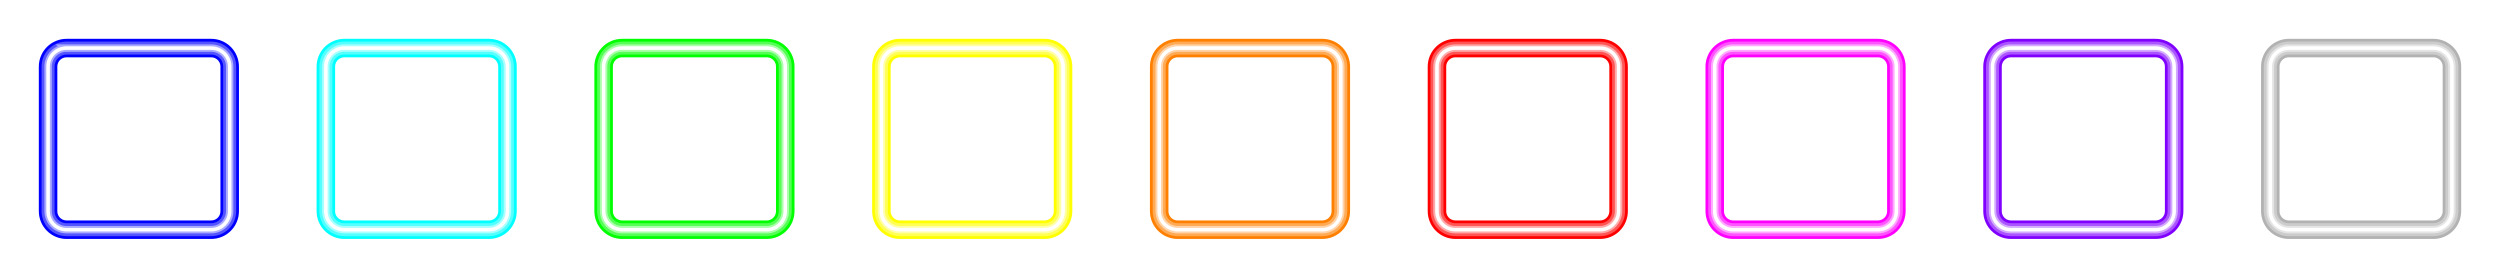 <?xml version="1.0" encoding="UTF-8" standalone="no"?>
<!-- Created with Inkscape (http://www.inkscape.org/) -->

<svg
   width="135mm"
   height="15mm"
   viewBox="0 0 135 15"
   version="1.1"
   id="svg19702"
   inkscape:version="1.1 (c68e22c387, 2021-05-23)"
   sodipodi:docname="neonGlow.svg"
   inkscape:export-filename="C:\Users\N8\Documents\numfall_android\pieceSets\neon\sprites\neonGlow.png"
   inkscape:export-xdpi="508"
   inkscape:export-ydpi="508"
   xmlns:inkscape="http://www.inkscape.org/namespaces/inkscape"
   xmlns:sodipodi="http://sodipodi.sourceforge.net/DTD/sodipodi-0.dtd"
   xmlns="http://www.w3.org/2000/svg"
   xmlns:svg="http://www.w3.org/2000/svg">
  <sodipodi:namedview
     id="namedview19704"
     pagecolor="#6b6b6b"
     bordercolor="#666666"
     borderopacity="1.0"
     inkscape:pageshadow="2"
     inkscape:pageopacity="0"
     inkscape:pagecheckerboard="0"
     inkscape:document-units="mm"
     showgrid="false"
     width="135mm"
     inkscape:zoom="1.6556198"
     inkscape:cx="416.46035"
     inkscape:cy="44.998254"
     inkscape:window-width="1366"
     inkscape:window-height="705"
     inkscape:window-x="-8"
     inkscape:window-y="-8"
     inkscape:window-maximized="1"
     inkscape:current-layer="layer1" />
  <defs
     id="defs19699">
    <clipPath
       clipPathUnits="userSpaceOnUse"
       id="clipPath48717">
      <path
         style="display:inline;fill:#ffffff;fill-opacity:0.492;stroke:none;stroke-width:0.228;stroke-linejoin:round;stroke-miterlimit:4;stroke-dasharray:none;stroke-opacity:1"
         d="M 80.768,2.308 H 95.768 V 17.308 H 80.768 Z"
         id="path48719" />
    </clipPath>
    <filter
       style="color-interpolation-filters:sRGB"
       id="filter11280"
       inkscape:label="Bottom"
       x="-0.159"
       width="1.318"
       y="-0.159"
       height="1.318">
      <feGaussianBlur
         stdDeviation="0.441"
         id="feGaussianBlur11286" />
    </filter>
    <filter
       style="color-interpolation-filters:sRGB"
       id="filter11282"
       inkscape:label="Second"
       x="-0.059"
       width="1.118"
       y="-0.059"
       height="1.118">
      <feGaussianBlur
         stdDeviation="0.096"
         id="feGaussianBlur11288" />
    </filter>
    <filter
       style="color-interpolation-filters:sRGB"
       id="filter11284"
       inkscape:label="Third"
       x="-0.032"
       width="1.065"
       y="-0.032"
       height="1.065">
      <feGaussianBlur
         stdDeviation="0.049"
         id="feGaussianBlur11290" />
    </filter>
    <clipPath
       clipPathUnits="userSpaceOnUse"
       id="clipPath48701">
      <path
         id="path48703"
         style="display:inline;fill:#ffffff;fill-opacity:0.492;stroke:none;stroke-width:0.228;stroke-linejoin:round;stroke-miterlimit:4;stroke-dasharray:none;stroke-opacity:1"
         d="M 17.308,17.308 H 2.308 V 2.308 H 17.308 Z" />
    </clipPath>
    <filter
       style="color-interpolation-filters:sRGB"
       id="filter18858"
       inkscape:label="Bottom"
       x="-0.159"
       width="1.318"
       y="-0.159"
       height="1.318">
      <feGaussianBlur
         stdDeviation="0.441"
         id="feGaussianBlur18856" />
    </filter>
    <filter
       style="color-interpolation-filters:sRGB"
       id="filter18862"
       inkscape:label="Second"
       x="-0.059"
       width="1.118"
       y="-0.059"
       height="1.118">
      <feGaussianBlur
         stdDeviation="0.096"
         id="feGaussianBlur18860" />
    </filter>
    <filter
       style="color-interpolation-filters:sRGB"
       id="filter18866"
       inkscape:label="Third"
       x="-0.032"
       width="1.065"
       y="-0.032"
       height="1.065">
      <feGaussianBlur
         stdDeviation="0.049"
         id="feGaussianBlur18864" />
    </filter>
    <clipPath
       clipPathUnits="userSpaceOnUse"
       id="clipPath48697">
      <path
         id="path48699"
         style="display:inline;fill:#ffffff;fill-opacity:0.492;stroke:none;stroke-width:0.228;stroke-linejoin:round;stroke-miterlimit:4;stroke-dasharray:none;stroke-opacity:1"
         d="M 17.025,1.679 H 2.025 V -13.321 H 17.025 Z" />
    </clipPath>
    <clipPath
       clipPathUnits="userSpaceOnUse"
       id="clipPath48705">
      <path
         style="display:inline;fill:#ffffff;fill-opacity:0.492;stroke:none;stroke-width:0.228;stroke-linejoin:round;stroke-miterlimit:4;stroke-dasharray:none;stroke-opacity:1"
         d="m 21.923,2.308 h 15 v 15 H 21.923 Z"
         id="path48707" />
    </clipPath>
    <filter
       style="color-interpolation-filters:sRGB"
       id="filter18880"
       inkscape:label="Bottom"
       x="-0.159"
       width="1.318"
       y="-0.159"
       height="1.318">
      <feGaussianBlur
         stdDeviation="0.441"
         id="feGaussianBlur18878" />
    </filter>
    <filter
       style="color-interpolation-filters:sRGB"
       id="filter18884"
       inkscape:label="Second"
       x="-0.059"
       width="1.118"
       y="-0.059"
       height="1.118">
      <feGaussianBlur
         stdDeviation="0.096"
         id="feGaussianBlur18882" />
    </filter>
    <filter
       style="color-interpolation-filters:sRGB"
       id="filter18888"
       inkscape:label="Third"
       x="-0.032"
       width="1.065"
       y="-0.032"
       height="1.065">
      <feGaussianBlur
         stdDeviation="0.049"
         id="feGaussianBlur18886" />
    </filter>
    <clipPath
       clipPathUnits="userSpaceOnUse"
       id="clipPath48709">
      <path
         style="display:inline;fill:#ffffff;fill-opacity:0.492;stroke:none;stroke-width:0.228;stroke-linejoin:round;stroke-miterlimit:4;stroke-dasharray:none;stroke-opacity:1"
         d="m 41.538,2.308 h 15 v 15 H 41.538 Z"
         id="path48711" />
    </clipPath>
    <filter
       style="color-interpolation-filters:sRGB"
       id="filter18912"
       inkscape:label="Bottom"
       x="-0.159"
       width="1.318"
       y="-0.159"
       height="1.318">
      <feGaussianBlur
         stdDeviation="0.441"
         id="feGaussianBlur18910" />
    </filter>
    <filter
       style="color-interpolation-filters:sRGB"
       id="filter18916"
       inkscape:label="Second"
       x="-0.059"
       width="1.118"
       y="-0.059"
       height="1.118">
      <feGaussianBlur
         stdDeviation="0.096"
         id="feGaussianBlur18914" />
    </filter>
    <filter
       style="color-interpolation-filters:sRGB"
       id="filter18920"
       inkscape:label="Third"
       x="-0.032"
       width="1.065"
       y="-0.032"
       height="1.065">
      <feGaussianBlur
         stdDeviation="0.049"
         id="feGaussianBlur18918" />
    </filter>
    <clipPath
       clipPathUnits="userSpaceOnUse"
       id="clipPath48713">
      <path
         style="display:inline;fill:#ffffff;fill-opacity:0.492;stroke:none;stroke-width:0.228;stroke-linejoin:round;stroke-miterlimit:4;stroke-dasharray:none;stroke-opacity:1"
         d="M 61.153,2.308 H 76.153 v 15 H 61.153 Z"
         id="path48715" />
    </clipPath>
    <filter
       style="color-interpolation-filters:sRGB"
       id="filter18956"
       inkscape:label="Bottom"
       x="-0.159"
       width="1.318"
       y="-0.159"
       height="1.318">
      <feGaussianBlur
         stdDeviation="0.441"
         id="feGaussianBlur18954" />
    </filter>
    <filter
       style="color-interpolation-filters:sRGB"
       id="filter18960"
       inkscape:label="Second"
       x="-0.059"
       width="1.118"
       y="-0.059"
       height="1.118">
      <feGaussianBlur
         stdDeviation="0.096"
         id="feGaussianBlur18958" />
    </filter>
    <filter
       style="color-interpolation-filters:sRGB"
       id="filter18964"
       inkscape:label="Third"
       x="-0.032"
       width="1.065"
       y="-0.032"
       height="1.065">
      <feGaussianBlur
         stdDeviation="0.049"
         id="feGaussianBlur18962" />
    </filter>
    <clipPath
       clipPathUnits="userSpaceOnUse"
       id="clipPath48721">
      <path
         style="display:inline;fill:#ffffff;fill-opacity:0.492;stroke:none;stroke-width:0.228;stroke-linejoin:round;stroke-miterlimit:4;stroke-dasharray:none;stroke-opacity:1"
         d="m -32.239,10.363 h 15 v 15 h -15 z"
         id="path48723" />
    </clipPath>
    <filter
       style="color-interpolation-filters:sRGB"
       id="filter19012"
       inkscape:label="Bottom"
       x="-0.159"
       width="1.318"
       y="-0.159"
       height="1.318">
      <feGaussianBlur
         stdDeviation="0.441"
         id="feGaussianBlur19010" />
    </filter>
    <filter
       style="color-interpolation-filters:sRGB"
       id="filter19016"
       inkscape:label="Second"
       x="-0.059"
       width="1.118"
       y="-0.059"
       height="1.118">
      <feGaussianBlur
         stdDeviation="0.096"
         id="feGaussianBlur19014" />
    </filter>
    <filter
       style="color-interpolation-filters:sRGB"
       id="filter19020"
       inkscape:label="Third"
       x="-0.032"
       width="1.065"
       y="-0.032"
       height="1.065">
      <feGaussianBlur
         stdDeviation="0.049"
         id="feGaussianBlur19018" />
    </filter>
    <clipPath
       clipPathUnits="userSpaceOnUse"
       id="clipPath48725">
      <path
         style="display:inline;fill:#ffffff;fill-opacity:0.492;stroke:none;stroke-width:0.228;stroke-linejoin:round;stroke-miterlimit:4;stroke-dasharray:none;stroke-opacity:1"
         d="M 13.839,26.869 H 28.839 V 41.869 H 13.839 Z"
         id="path48727" />
    </clipPath>
    <filter
       style="color-interpolation-filters:sRGB"
       id="filter19092"
       inkscape:label="Bottom"
       x="-0.159"
       width="1.318"
       y="-0.159"
       height="1.318">
      <feGaussianBlur
         stdDeviation="0.441"
         id="feGaussianBlur19090" />
    </filter>
    <filter
       style="color-interpolation-filters:sRGB"
       id="filter19096"
       inkscape:label="Second"
       x="-0.059"
       width="1.118"
       y="-0.059"
       height="1.118">
      <feGaussianBlur
         stdDeviation="0.096"
         id="feGaussianBlur19094" />
    </filter>
    <filter
       style="color-interpolation-filters:sRGB"
       id="filter19100"
       inkscape:label="Third"
       x="-0.032"
       width="1.065"
       y="-0.032"
       height="1.065">
      <feGaussianBlur
         stdDeviation="0.049"
         id="feGaussianBlur19098" />
    </filter>
    <clipPath
       clipPathUnits="userSpaceOnUse"
       id="clipPath48729">
      <path
         style="display:inline;fill:#ffffff;fill-opacity:0.492;stroke:none;stroke-width:0.228;stroke-linejoin:round;stroke-miterlimit:4;stroke-dasharray:none;stroke-opacity:1"
         d="M 23.646,26.869 H 38.646 V 41.869 H 23.646 Z"
         id="path48731" />
    </clipPath>
    <filter
       style="color-interpolation-filters:sRGB"
       id="filter19184"
       inkscape:label="Bottom"
       x="-0.159"
       width="1.318"
       y="-0.159"
       height="1.318">
      <feGaussianBlur
         stdDeviation="0.441"
         id="feGaussianBlur19182" />
    </filter>
    <filter
       style="color-interpolation-filters:sRGB"
       id="filter19188"
       inkscape:label="Second"
       x="-0.059"
       width="1.118"
       y="-0.059"
       height="1.118">
      <feGaussianBlur
         stdDeviation="0.096"
         id="feGaussianBlur19186" />
    </filter>
    <filter
       style="color-interpolation-filters:sRGB"
       id="filter19192"
       inkscape:label="Third"
       x="-0.032"
       width="1.065"
       y="-0.032"
       height="1.065">
      <feGaussianBlur
         stdDeviation="0.049"
         id="feGaussianBlur19190" />
    </filter>
    <clipPath
       clipPathUnits="userSpaceOnUse"
       id="clipPath48733">
      <path
         style="display:inline;fill:#ffffff;fill-opacity:0.492;stroke:none;stroke-width:0.228;stroke-linejoin:round;stroke-miterlimit:4;stroke-dasharray:none;stroke-opacity:1"
         d="m 33.454,26.869 h 15 v 15 H 33.454 Z"
         id="path48735" />
    </clipPath>
    <filter
       style="color-interpolation-filters:sRGB"
       id="filter19288"
       inkscape:label="Bottom"
       x="-0.159"
       width="1.318"
       y="-0.159"
       height="1.318">
      <feGaussianBlur
         stdDeviation="0.441"
         id="feGaussianBlur19286" />
    </filter>
    <filter
       style="color-interpolation-filters:sRGB"
       id="filter19292"
       inkscape:label="Second"
       x="-0.059"
       width="1.118"
       y="-0.059"
       height="1.118">
      <feGaussianBlur
         stdDeviation="0.096"
         id="feGaussianBlur19290" />
    </filter>
    <filter
       style="color-interpolation-filters:sRGB"
       id="filter19296"
       inkscape:label="Third"
       x="-0.032"
       width="1.065"
       y="-0.032"
       height="1.065">
      <feGaussianBlur
         stdDeviation="0.049"
         id="feGaussianBlur19294" />
    </filter>
    <clipPath
       id="clipPath13824"
       clipPathUnits="userSpaceOnUse">
      <g
         style="display:inline;fill:#9c9c9c;fill-opacity:0.492"
         id="g13832"
         transform="matrix(1.01,0,0,1.01,-2.406,-2.406)">
        <g
           style="fill:#9c9c9c;fill-opacity:0.492"
           id="g13830">
          <g
             style="fill:#9c9c9c;fill-opacity:0.492"
             id="g13828"
             transform="translate(26.952,-17.451)">
            <path
               id="path13826"
               style="display:inline;fill:#9c9c9c;fill-opacity:0.492;fill-rule:evenodd;stroke:#ffffff;stroke-width:0.192;stroke-miterlimit:4;stroke-dasharray:none;stroke-opacity:1"
               d="m -21.047,22.355 h 7.806 c 0.554,0 1.001,0.446 1.001,1.001 V 31.162 c 0,0.554 -0.446,1.001 -1.001,1.001 h -7.806 c -0.554,0 -1.001,-0.446 -1.001,-1.001 v -7.806 c 0,-0.554 0.446,-1.001 1.001,-1.001 z" />
          </g>
        </g>
      </g>
    </clipPath>
    <filter
       height="1.318"
       y="-0.159"
       width="1.318"
       x="-0.159"
       inkscape:label="Bottom"
       id="filter11280-1"
       style="color-interpolation-filters:sRGB">
      <feGaussianBlur
         id="feGaussianBlur11286-7"
         stdDeviation="0.441" />
    </filter>
    <filter
       height="1.118"
       y="-0.059"
       width="1.118"
       x="-0.059"
       inkscape:label="Second"
       id="filter11282-8"
       style="color-interpolation-filters:sRGB">
      <feGaussianBlur
         id="feGaussianBlur11288-7"
         stdDeviation="0.096" />
    </filter>
    <filter
       height="1.065"
       y="-0.032"
       width="1.065"
       x="-0.032"
       inkscape:label="Third"
       id="filter11284-4"
       style="color-interpolation-filters:sRGB">
      <feGaussianBlur
         id="feGaussianBlur11290-1"
         stdDeviation="0.049" />
    </filter>
  </defs>
  <g
     inkscape:label="Layer 1"
     inkscape:groupmode="layer"
     id="layer1">
    <g
       id="g23513">
      <path
         d="m 63.597,2.596 h 7.806 c 0.554,0 1.001,0.446 1.001,1.001 v 7.806 c 0,0.554 -0.446,1.001 -1.001,1.001 h -7.806 c -0.554,0 -1.001,-0.446 -1.001,-1.001 V 3.597 c 0,-0.554 0.446,-1.001 1.001,-1.001 z"
         style="display:inline;mix-blend-mode:normal;fill:none;fill-opacity:1;fill-rule:evenodd;stroke:#ff8000;stroke-width:1;stroke-miterlimit:4;stroke-dasharray:none;stroke-opacity:1;filter:url(#filter11280)"
         id="rect8965-5-2" />
      <path
         id="path11215"
         d="m 63.597,2.596 h 7.806 3e-4 c 0.554,1e-4 1,0.446 1,1.001 v 1e-4 c 0,0.02 0,7.806 0,7.806 v 2e-4 c -2e-4,0.554 -0.447,1 -1.001,1 h -1e-4 c -0.02,0 -7.806,0 -7.806,0 h -3e-4 c -0.554,-10e-5 -1,-0.446 -1,-1.001 v -3e-4 c 0,-0.04 0,-7.806 0,-7.806 v -6e-4 c 3e-4,-0.554 0.447,-1 1.001,-1 z"
         style="display:inline;mix-blend-mode:normal;fill:none;fill-opacity:1;fill-rule:evenodd;stroke:#ffaa55;stroke-width:0.7;stroke-miterlimit:4;stroke-dasharray:none;stroke-opacity:1;filter:url(#filter11282)" />
      <path
         id="path11213"
         d="m 63.597,2.596 h 7.806 6e-4 c 0.554,3e-4 1,0.447 1,1.001 v 2e-4 c 0,0.04 0,7.806 0,7.806 v 5e-4 c -3e-4,0.554 -0.447,1 -1.001,1 h -2e-4 c -0.04,0 -7.806,0 -7.806,0 h -5e-4 c -0.554,-3e-4 -1,-0.447 -1,-1.001 v -10e-5 c 0,-0.02 0,-7.806 0,-7.806 v -3e-4 c 1e-4,-0.554 0.446,-1 1.001,-1 z"
         style="display:inline;mix-blend-mode:normal;fill:none;fill-opacity:1;fill-rule:evenodd;stroke:#ffd4aa;stroke-width:0.4;stroke-miterlimit:4;stroke-dasharray:none;stroke-opacity:1;filter:url(#filter11284)" />
      <path
         d="m 63.597,2.596 h 7.806 c 0.554,0 1.001,0.446 1.001,1.001 v 7.806 c 0,0.554 -0.446,1.001 -1.001,1.001 h -7.806 c -0.554,0 -1.001,-0.446 -1.001,-1.001 V 3.597 c 0,-0.554 0.446,-1.001 1.001,-1.001 z"
         style="display:inline;fill:none;fill-opacity:1;fill-rule:evenodd;stroke:#ffffff;stroke-width:0.192;stroke-miterlimit:4;stroke-dasharray:none;stroke-opacity:1"
         id="rect1709-59-8-6" />
    </g>
    <g
       id="g22947">
      <path
         d="m 3.597,2.596 h 7.806 c 0.554,0 1.001,0.446 1.001,1.001 v 7.806 c 0,0.554 -0.446,1.001 -1.001,1.001 H 3.597 c -0.554,0 -1.001,-0.446 -1.001,-1.001 V 3.597 c 0,-0.554 0.446,-1.001 1.001,-1.001 z"
         style="display:inline;fill:none;fill-opacity:1;fill-rule:evenodd;stroke:#0000ff;stroke-width:1;stroke-miterlimit:4;stroke-dasharray:none;stroke-opacity:1;filter:url(#filter11280)"
         id="rect8965-2" />
      <path
         id="path9098-8"
         d="m 3.597,2.596 h 7.806 5.01e-4 c 0.554,3e-4 1,0.447 1,1.001 v 2e-4 c 0,0.02 0,7.806 0,7.806 v 3e-4 c -2e-4,0.554 -0.447,1 -1.001,1 h -3e-4 c -0.04,0 -7.806,0 -7.806,0 h -5.99e-4 c -0.554,-3e-4 -1,-0.447 -1,-1.001 v -2e-4 c 0,-0.04 0,-7.806 0,-7.806 v -5e-4 c 3e-4,-0.554 0.447,-1 1.001,-1 z"
         style="display:inline;fill:none;fill-opacity:1;fill-rule:evenodd;stroke:#5555ff;stroke-width:0.7;stroke-linejoin:round;stroke-miterlimit:4;stroke-dasharray:none;stroke-opacity:1;filter:url(#filter11282)" />
      <path
         id="path9096-2"
         d="m 3.597,2.596 h 7.806 3e-4 c 0.554,1.5e-4 1.001,0.446 1.001,1.001 v 2.4e-4 c 0,0.04 0,7.806 0,7.806 v 6e-4 c -3.01e-4,0.554 -0.447,1 -1.001,1 h -10e-5 c -0.02,0 -7.806,0 -7.806,0 h -3e-4 c -0.554,-10e-5 -1,-0.446 -1,-1.001 v -10e-5 c 0,-0.02 0,-7.806 0,-7.806 v -2.7e-4 c 2e-4,-0.554 0.446,-1 1.001,-1 z"
         style="display:inline;fill:none;fill-opacity:1;fill-rule:evenodd;stroke:#aaaaff;stroke-width:0.4;stroke-miterlimit:4;stroke-dasharray:none;stroke-opacity:1;filter:url(#filter11284)" />
      <g
         id="g17256"
         transform="translate(-2.308,-2.308)">
        <g
           id="g11608">
          <g
             id="g10596"
             transform="translate(26.952,-17.451)">
            <path
               id="rect1709-59-6"
               style="display:inline;fill:none;fill-opacity:1;fill-rule:evenodd;stroke:#ffffff;stroke-width:0.192;stroke-miterlimit:4;stroke-dasharray:none;stroke-opacity:1"
               d="m -21.047,22.355 h 7.806 c 0.554,0 1.001,0.446 1.001,1.001 V 31.162 c 0,0.554 -0.446,1.001 -1.001,1.001 h -7.806 c -0.554,0 -1.001,-0.446 -1.001,-1.001 v -7.806 c 0,-0.554 0.446,-1.001 1.001,-1.001 z" />
          </g>
        </g>
      </g>
    </g>
    <g
       id="g22953">
      <path
         id="rect8965-5-5"
         style="display:inline;fill:none;fill-opacity:1;fill-rule:evenodd;stroke:#00ffff;stroke-width:1;stroke-miterlimit:4;stroke-dasharray:none;stroke-opacity:1;filter:url(#filter11280)"
         d="m 18.597,2.596 h 7.806 c 0.554,0 1.001,0.446 1.001,1.001 v 7.806 c 0,0.554 -0.446,1.001 -1.001,1.001 h -7.806 c -0.554,0 -1.001,-0.446 -1.001,-1.001 V 3.597 c 0,-0.554 0.446,-1.001 1.001,-1.001 z" />
      <path
         style="display:inline;fill:none;fill-opacity:1;fill-rule:evenodd;stroke:#55ffff;stroke-width:0.7;stroke-miterlimit:4;stroke-dasharray:none;stroke-opacity:1;filter:url(#filter11282)"
         d="m 18.597,2.596 h 7.806 3e-4 c 0.554,10e-5 1,0.446 1,1.001 v 1e-4 c 0,0.02 0,7.806 0,7.806 v 2e-4 c -2e-4,0.554 -0.447,1 -1.001,1 h -10e-5 c -0.02,0 -7.806,0 -7.806,0 h -3e-4 c -0.554,-10e-5 -1,-0.446 -1,-1.001 v -3e-4 c 0,-0.04 0,-7.806 0,-7.806 v -6e-4 c 3e-4,-0.554 0.447,-1 1.001,-1 z"
         id="path10682" />
      <path
         style="display:inline;fill:none;fill-opacity:1;fill-rule:evenodd;stroke:#aaffff;stroke-width:0.4;stroke-miterlimit:4;stroke-dasharray:none;stroke-opacity:1;filter:url(#filter11284)"
         d="m 18.597,2.596 h 7.806 5e-4 c 0.554,3e-4 1,0.447 1,1.001 v 2e-4 c 0,0.04 0,7.806 0,7.806 v 5e-4 c -3e-4,0.554 -0.447,1 -1.001,1 h -2e-4 c -0.04,0 -7.806,0 -7.806,0 h -5e-4 c -0.554,-3e-4 -1,-0.447 -1,-1.001 v -10e-5 c 0,-0.02 0,-7.806 0,-7.806 v -3e-4 c 2e-4,-0.554 0.447,-1 1.001,-1 z"
         id="path10680" />
      <path
         id="rect1709-59-8-9"
         style="display:inline;fill:none;fill-opacity:1;fill-rule:evenodd;stroke:#ffffff;stroke-width:0.192;stroke-miterlimit:4;stroke-dasharray:none;stroke-opacity:1"
         d="m 18.597,2.596 h 7.806 c 0.554,0 1.001,0.446 1.001,1.001 v 7.806 c 0,0.554 -0.446,1.001 -1.001,1.001 h -7.806 c -0.554,0 -1.001,-0.446 -1.001,-1.001 V 3.597 c 0,-0.554 0.446,-1.001 1.001,-1.001 z" />
    </g>
    <g
       id="g23017">
      <path
         d="m 33.597,2.596 h 7.806 c 0.554,0 1.001,0.446 1.001,1.001 v 7.806 c 0,0.554 -0.446,1.001 -1.001,1.001 h -7.806 c -0.554,0 -1.001,-0.446 -1.001,-1.001 V 3.597 c 0,-0.554 0.446,-1.001 1.001,-1.001 z"
         style="display:inline;fill:none;fill-opacity:1;fill-rule:evenodd;stroke:#00ff00;stroke-width:1;stroke-miterlimit:4;stroke-dasharray:none;stroke-opacity:1;filter:url(#filter11280)"
         id="rect8965-5-1" />
      <path
         id="path10904"
         d="m 33.597,2.596 h 7.806 3e-4 c 0.554,2e-4 1,0.447 1,1.001 v 1e-4 c 0,0.02 0,7.806 0,7.806 v 3e-4 c -2e-4,0.554 -0.446,1 -1.001,1 h -1e-4 c -0.02,0 -7.806,0 -7.806,0 h -3e-4 c -0.554,-2e-4 -1,-0.446 -1,-1.001 v -2e-4 c 0,-0.04 0,-7.806 0,-7.806 v -5e-4 c 3e-4,-0.554 0.447,-1 1.001,-1 z"
         style="display:inline;fill:none;fill-opacity:1;fill-rule:evenodd;stroke:#55ff55;stroke-width:0.7;stroke-miterlimit:4;stroke-dasharray:none;stroke-opacity:1;filter:url(#filter11282)" />
      <path
         id="path10906"
         d="m 33.597,2.596 h 7.806 c 2e-4,0 4e-4,0 6e-4,0 0.554,2e-4 1,0.447 1,1.001 v 3e-4 c 0,0.04 0,7.806 0,7.806 v 6e-4 c -3e-4,0.554 -0.447,1 -1.001,1 h -2e-4 c -0.04,0 -7.806,0 -7.806,0 h -5e-4 c -0.554,-3e-4 -1,-0.447 -1,-1.001 v -10e-5 c 0,-0.02 0,-7.806 0,-7.806 v -2e-4 c 2e-4,-0.554 0.447,-1 1.001,-1 z"
         style="display:inline;fill:none;fill-opacity:1;fill-rule:evenodd;stroke:#aaffaa;stroke-width:0.4;stroke-miterlimit:4;stroke-dasharray:none;stroke-opacity:1;filter:url(#filter11284)" />
      <path
         d="m 33.597,2.596 h 7.806 c 0.554,0 1.001,0.446 1.001,1.001 v 7.806 c 0,0.554 -0.446,1.001 -1.001,1.001 h -7.806 c -0.554,0 -1.001,-0.446 -1.001,-1.001 V 3.597 c 0,-0.554 0.446,-1.001 1.001,-1.001 z"
         style="display:inline;fill:none;fill-opacity:1;fill-rule:evenodd;stroke:#ffffff;stroke-width:0.192;stroke-miterlimit:4;stroke-dasharray:none;stroke-opacity:1"
         id="rect1709-59-8-8" />
    </g>
    <g
       id="g23519">
      <path
         id="rect8965-5-7"
         style="display:inline;fill:none;fill-opacity:1;fill-rule:evenodd;stroke:#ffff00;stroke-width:1;stroke-miterlimit:4;stroke-dasharray:none;stroke-opacity:1;filter:url(#filter11280)"
         d="m 48.597,2.596 h 7.806 c 0.554,0 1.001,0.446 1.001,1.001 v 7.806 c 0,0.554 -0.446,1.001 -1.001,1.001 h -7.806 c -0.554,0 -1.001,-0.446 -1.001,-1.001 V 3.597 c 0,-0.554 0.446,-1.001 1.001,-1.001 z" />
      <path
         style="display:inline;fill:none;fill-opacity:1;fill-rule:evenodd;stroke:#ffff55;stroke-width:0.7;stroke-miterlimit:4;stroke-dasharray:none;stroke-opacity:1;filter:url(#filter11282)"
         d="m 48.597,2.596 h 7.806 3e-4 c 0.554,2e-4 1,0.447 1,1.001 v 1e-4 c 0,0.02 0,7.806 0,7.806 v 3e-4 c -2e-4,0.554 -0.447,1 -1.001,1 h -10e-5 c -0.02,0 -7.806,0 -7.806,0 h -3e-4 c -0.554,-2e-4 -1,-0.447 -1,-1.001 v -2e-4 c 0,-0.04 0,-7.806 0,-7.806 v -5e-4 c 3e-4,-0.554 0.447,-1 1.001,-1 z"
         id="path11059" />
      <path
         style="display:inline;fill:none;fill-opacity:1;fill-rule:evenodd;stroke:#ffffaa;stroke-width:0.4;stroke-miterlimit:4;stroke-dasharray:none;stroke-opacity:1;filter:url(#filter11284)"
         d="m 48.597,2.596 h 7.806 l 5e-4,1e-5 c 0.554,2.9e-4 1,0.447 1,1.001 v 3e-4 c 0,0.04 0,7.806 0,7.806 v 5e-4 c -3e-4,0.554 -0.447,1 -1.001,1 h -3e-4 c -0.04,0 -7.806,0 -7.806,0 h -6e-4 c -0.554,-3e-4 -1,-0.447 -1,-1.001 v -2e-4 c 0,-0.02 0,-7.806 0,-7.806 v -2e-4 c 1e-4,-0.554 0.446,-1.001 1.001,-1.001 z"
         id="path11061" />
      <path
         id="rect1709-59-8-1"
         style="display:inline;fill:none;fill-opacity:1;fill-rule:evenodd;stroke:#ffffff;stroke-width:0.192;stroke-miterlimit:4;stroke-dasharray:none;stroke-opacity:1"
         d="m 48.597,2.596 h 7.806 c 0.554,0 1.001,0.446 1.001,1.001 v 7.806 c 0,0.554 -0.446,1.001 -1.001,1.001 h -7.806 c -0.554,0 -1.001,-0.446 -1.001,-1.001 V 3.597 c 0,-0.554 0.446,-1.001 1.001,-1.001 z" />
    </g>
    <g
       id="g23507">
      <path
         id="rect8965-5-19"
         style="display:inline;fill:none;fill-opacity:1;fill-rule:evenodd;stroke:#ff0000;stroke-width:1;stroke-miterlimit:4;stroke-dasharray:none;stroke-opacity:1;filter:url(#filter11280)"
         d="m 78.597,2.596 h 7.806 c 0.554,0 1.001,0.446 1.001,1.001 v 7.806 c 0,0.554 -0.446,1.001 -1.001,1.001 h -7.806 c -0.554,0 -1.001,-0.446 -1.001,-1.001 V 3.597 c 0,-0.554 0.446,-1.001 1.001,-1.001 z" />
      <path
         style="display:inline;fill:none;fill-opacity:1;fill-rule:evenodd;stroke:#ff5555;stroke-width:0.7;stroke-miterlimit:4;stroke-dasharray:none;stroke-opacity:1;filter:url(#filter11282)"
         d="m 78.597,2.596 h 7.806 1.99e-4 c 0.554,2e-4 1,0.447 1,1.001 v 1e-4 c 0,0.02 0,7.806 0,7.806 v 3e-4 c -1e-4,0.554 -0.446,1 -1.001,1 h -2e-4 c -0.02,0 -7.806,0 -7.806,0 h -2.99e-4 c -0.554,-2e-4 -1,-0.446 -1,-1.001 v -2e-4 c 0,-0.04 0,-7.806 0,-7.806 v -5e-4 c 3e-4,-0.554 0.447,-1 1.001,-1 z"
         id="path11406" />
      <path
         style="display:inline;fill:none;fill-opacity:1;fill-rule:evenodd;stroke:#ffaaaa;stroke-width:0.4;stroke-miterlimit:4;stroke-dasharray:none;stroke-opacity:1;filter:url(#filter11284)"
         d="m 78.597,2.596 h 7.806 4.99e-4 c 0.554,2.9e-4 1,0.447 1,1.001 v 2.4e-4 c 0,0.04 0,7.806 0,7.806 v 5e-4 c -2e-4,0.554 -0.447,1 -1.001,1 h -3e-4 c -0.04,0 -7.806,0 -7.806,0 h -5.99e-4 c -0.554,-3e-4 -1,-0.447 -1,-1.001 v -2e-4 c 0,-0.02 0,-7.806 0,-7.806 v -2.7e-4 c 1e-4,-0.554 0.446,-1 1.001,-1 z"
         id="path11408" />
      <path
         id="rect1709-59-8-5"
         style="display:inline;fill:none;fill-opacity:1;fill-rule:evenodd;stroke:#ffffff;stroke-width:0.192;stroke-miterlimit:4;stroke-dasharray:none;stroke-opacity:1"
         d="m 78.597,2.596 h 7.806 c 0.554,0 1.001,0.446 1.001,1.001 v 7.806 c 0,0.554 -0.446,1.001 -1.001,1.001 h -7.806 c -0.554,0 -1.001,-0.446 -1.001,-1.001 V 3.597 c 0,-0.554 0.446,-1.001 1.001,-1.001 z" />
    </g>
    <g
       id="g23668">
      <path
         id="rect8965-5-9"
         style="display:inline;fill:none;fill-opacity:1;fill-rule:evenodd;stroke:#ff00ff;stroke-width:1;stroke-miterlimit:4;stroke-dasharray:none;stroke-opacity:1;filter:url(#filter11280)"
         d="m 17.436,29.465 h 7.806 c 0.554,0 1.001,0.446 1.001,1.001 v 7.806 c 0,0.554 -0.446,1.001 -1.001,1.001 h -7.806 c -0.554,0 -1.001,-0.446 -1.001,-1.001 v -7.806 c 0,-0.554 0.446,-1.001 1.001,-1.001 z"
         transform="matrix(1,0,0,1,76.161,-26.869)" />
      <path
         style="display:inline;fill:none;fill-opacity:1;fill-rule:evenodd;stroke:#ff55ff;stroke-width:0.7;stroke-miterlimit:4;stroke-dasharray:none;stroke-opacity:1;filter:url(#filter11282)"
         d="m 17.436,29.465 h 7.806 3e-4 c 0.554,2e-4 1,0.447 1,1.001 v 10e-5 c 0,0.02 0,7.806 0,7.806 v 3e-4 c -2e-4,0.554 -0.447,1 -1.001,1 h -10e-5 c -0.02,0 -7.806,0 -7.806,0 h -3e-4 c -0.554,-2e-4 -1,-0.447 -1,-1.001 v -2e-4 c 0,-0.04 0,-7.806 0,-7.806 v -5e-4 c 3e-4,-0.554 0.447,-1 1.001,-1 z"
         id="path11815"
         transform="matrix(1,0,0,1,76.161,-26.869)" />
      <path
         style="display:inline;fill:none;fill-opacity:1;fill-rule:evenodd;stroke:#ffaaff;stroke-width:0.4;stroke-miterlimit:4;stroke-dasharray:none;stroke-opacity:1;filter:url(#filter11284)"
         d="m 17.436,29.465 h 7.806 5e-4 c 0.554,2.9e-4 1,0.447 1,1.001 v 2.4e-4 c 0,0.04 0,7.806 0,7.806 v 5e-4 c -3e-4,0.554 -0.447,1 -1.001,1 h -2e-4 c -0.04,0 -7.806,0 -7.806,0 h -5e-4 c -0.554,-3e-4 -1,-0.447 -1,-1.001 v -1e-4 c 0,-0.02 0,-7.806 0,-7.806 v -2.7e-4 c 2e-4,-0.554 0.447,-1 1.001,-1 z"
         id="path11813"
         transform="matrix(1,0,0,1,76.161,-26.869)" />
      <path
         id="rect1709-59-8-7"
         style="display:inline;fill:none;fill-opacity:1;fill-rule:evenodd;stroke:#ffffff;stroke-width:0.192;stroke-miterlimit:4;stroke-dasharray:none;stroke-opacity:1"
         d="m 93.597,2.596 h 7.806 c 0.554,0 1.001,0.446 1.001,1.001 v 7.806 c 0,0.554 -0.446,1.001 -1.001,1.001 h -7.806 c -0.554,0 -1.001,-0.446 -1.001,-1.001 V 3.597 c 0,-0.554 0.446,-1.001 1.001,-1.001 z" />
    </g>
    <g
       id="g23988">
      <g
         id="g23822">
        <path
           id="rect8965-5-58"
           style="display:inline;fill:none;fill-opacity:1;fill-rule:evenodd;stroke:#8000ff;stroke-width:1;stroke-miterlimit:4;stroke-dasharray:none;stroke-opacity:1;filter:url(#filter11280)"
           d="m 27.243,29.465 h 7.806 c 0.554,0 1.001,0.446 1.001,1.001 v 7.806 c 0,0.554 -0.446,1.001 -1.001,1.001 h -7.806 c -0.554,0 -1.001,-0.446 -1.001,-1.001 v -7.806 c 0,-0.554 0.446,-1.001 1.001,-1.001 z"
           transform="matrix(1,0,0,1,81.354,-26.869)" />
        <path
           style="display:inline;fill:none;fill-opacity:1;fill-rule:evenodd;stroke:#aa55ff;stroke-width:0.7;stroke-miterlimit:4;stroke-dasharray:none;stroke-opacity:1;filter:url(#filter11282)"
           d="m 27.243,29.465 h 7.806 2e-4 c 0.554,10e-5 1,0.446 1,1.001 v 10e-5 c 0,0.02 0,7.806 0,7.806 v 2e-4 c -10e-5,0.554 -0.446,1 -1.001,1 h -3e-4 c -0.04,0 -7.806,0 -7.806,0 h -3e-4 c -0.554,-1e-4 -1,-0.446 -1,-1.001 v -3e-4 c 0,-0.04 0,-7.806 0,-7.806 v -6e-4 c 3e-4,-0.554 0.447,-1 1.001,-1 z"
           id="path11941"
           transform="matrix(1,0,0,1,81.354,-26.869)" />
        <path
           style="display:inline;fill:none;fill-opacity:1;fill-rule:evenodd;stroke:#d4aaff;stroke-width:0.4;stroke-miterlimit:4;stroke-dasharray:none;stroke-opacity:1;filter:url(#filter11284)"
           d="m 27.243,29.465 h 7.806 l 5e-4,10e-6 c 0.554,2.9e-4 1,0.447 1,1.001 v 3e-4 c 0,0.04 0,7.806 0,7.806 v 5e-4 c -3e-4,0.554 -0.447,1 -1.001,1 h -1e-4 c -0.02,0 -7.806,0 -7.806,0 h -6e-4 c -0.554,-3e-4 -1,-0.447 -1,-1.001 v -2e-4 c 0,-0.02 0,-7.806 0,-7.806 v -2e-4 c 10e-5,-0.554 0.446,-1.001 1.001,-1.001 z"
           id="path11939"
           transform="matrix(1,0,0,1,81.354,-26.869)" />
        <path
           id="rect1709-59-8-2"
           style="display:inline;fill:none;fill-opacity:1;fill-rule:evenodd;stroke:#ffffff;stroke-width:0.192;stroke-miterlimit:4;stroke-dasharray:none;stroke-opacity:1"
           d="m 108.597,2.596 h 7.806 c 0.554,0 1.001,0.446 1.001,1.001 v 7.806 c 0,0.554 -0.446,1.001 -1.001,1.001 h -7.806 c -0.554,0 -1.001,-0.446 -1.001,-1.001 V 3.597 c 0,-0.554 0.446,-1.001 1.001,-1.001 z" />
      </g>
    </g>
    <g
       id="g23981">
      <path
         id="rect8965-5-3"
         style="display:inline;fill:none;fill-opacity:1;fill-rule:evenodd;stroke:#b2b2b2;stroke-width:1;stroke-miterlimit:4;stroke-dasharray:none;stroke-opacity:1;filter:url(#filter11280)"
         d="m 123.597,2.596 h 7.806 c 0.554,0 1.001,0.446 1.001,1.001 v 7.806 c 0,0.554 -0.446,1.001 -1.001,1.001 h -7.806 c -0.554,0 -1.001,-0.446 -1.001,-1.001 V 3.597 c 0,-0.554 0.446,-1.001 1.001,-1.001 z" />
      <path
         style="display:inline;fill:none;fill-opacity:1;fill-rule:evenodd;stroke:#cccccc;stroke-width:0.7;stroke-miterlimit:4;stroke-dasharray:none;stroke-opacity:1;filter:url(#filter11282)"
         d="m 123.597,2.596 h 7.806 3e-4 c 0.554,2e-4 1,0.447 1,1.001 v 1e-4 c 0,0.02 0,7.806 0,7.806 v 3e-4 c -2e-4,0.554 -0.447,1 -1.001,1 h -10e-5 c -0.02,0 -7.806,0 -7.806,0 h -3e-4 c -0.554,-2e-4 -1,-0.447 -1,-1.001 v -2e-4 c 0,-0.04 0,-7.806 0,-7.806 v -6e-4 c 3e-4,-0.554 0.447,-1 1.001,-1 z"
         id="path12070" />
      <path
         style="display:inline;fill:none;fill-opacity:1;fill-rule:evenodd;stroke:#e5e5e5;stroke-width:0.4;stroke-miterlimit:4;stroke-dasharray:none;stroke-opacity:1;filter:url(#filter11284)"
         d="m 123.597,2.596 h 7.806 c 2e-4,0 4e-4,0 6e-4,0 0.554,2.9e-4 1,0.447 1,1.001 0,0 0,7e-5 0,2.3e-4 0,0.04 0,7.806 0,7.806 0,2e-4 0,4e-4 0,5e-4 -3e-4,0.554 -0.447,1 -1.001,1 h -2e-4 c -0.04,0 -7.806,0 -7.806,0 h -5e-4 c -0.554,-3e-4 -1,-0.447 -1,-1.001 v -10e-5 c 0,-0.02 0,-7.806 0,-7.806 v -2.8e-4 c 2e-4,-0.554 0.447,-1 1.001,-1 z"
         id="path12072" />
      <path
         id="rect1709-59-8-4"
         style="display:inline;fill:none;fill-opacity:1;fill-rule:evenodd;stroke:#ffffff;stroke-width:0.192;stroke-linejoin:round;stroke-miterlimit:4;stroke-dasharray:none;stroke-opacity:1"
         d="m 123.597,2.596 h 7.806 c 0.554,0 1.001,0.446 1.001,1.001 v 7.806 c 0,0.554 -0.446,1.001 -1.001,1.001 h -7.806 c -0.554,0 -1.001,-0.446 -1.001,-1.001 V 3.597 c 0,-0.554 0.446,-1.001 1.001,-1.001 z" />
    </g>
  </g>
</svg>
